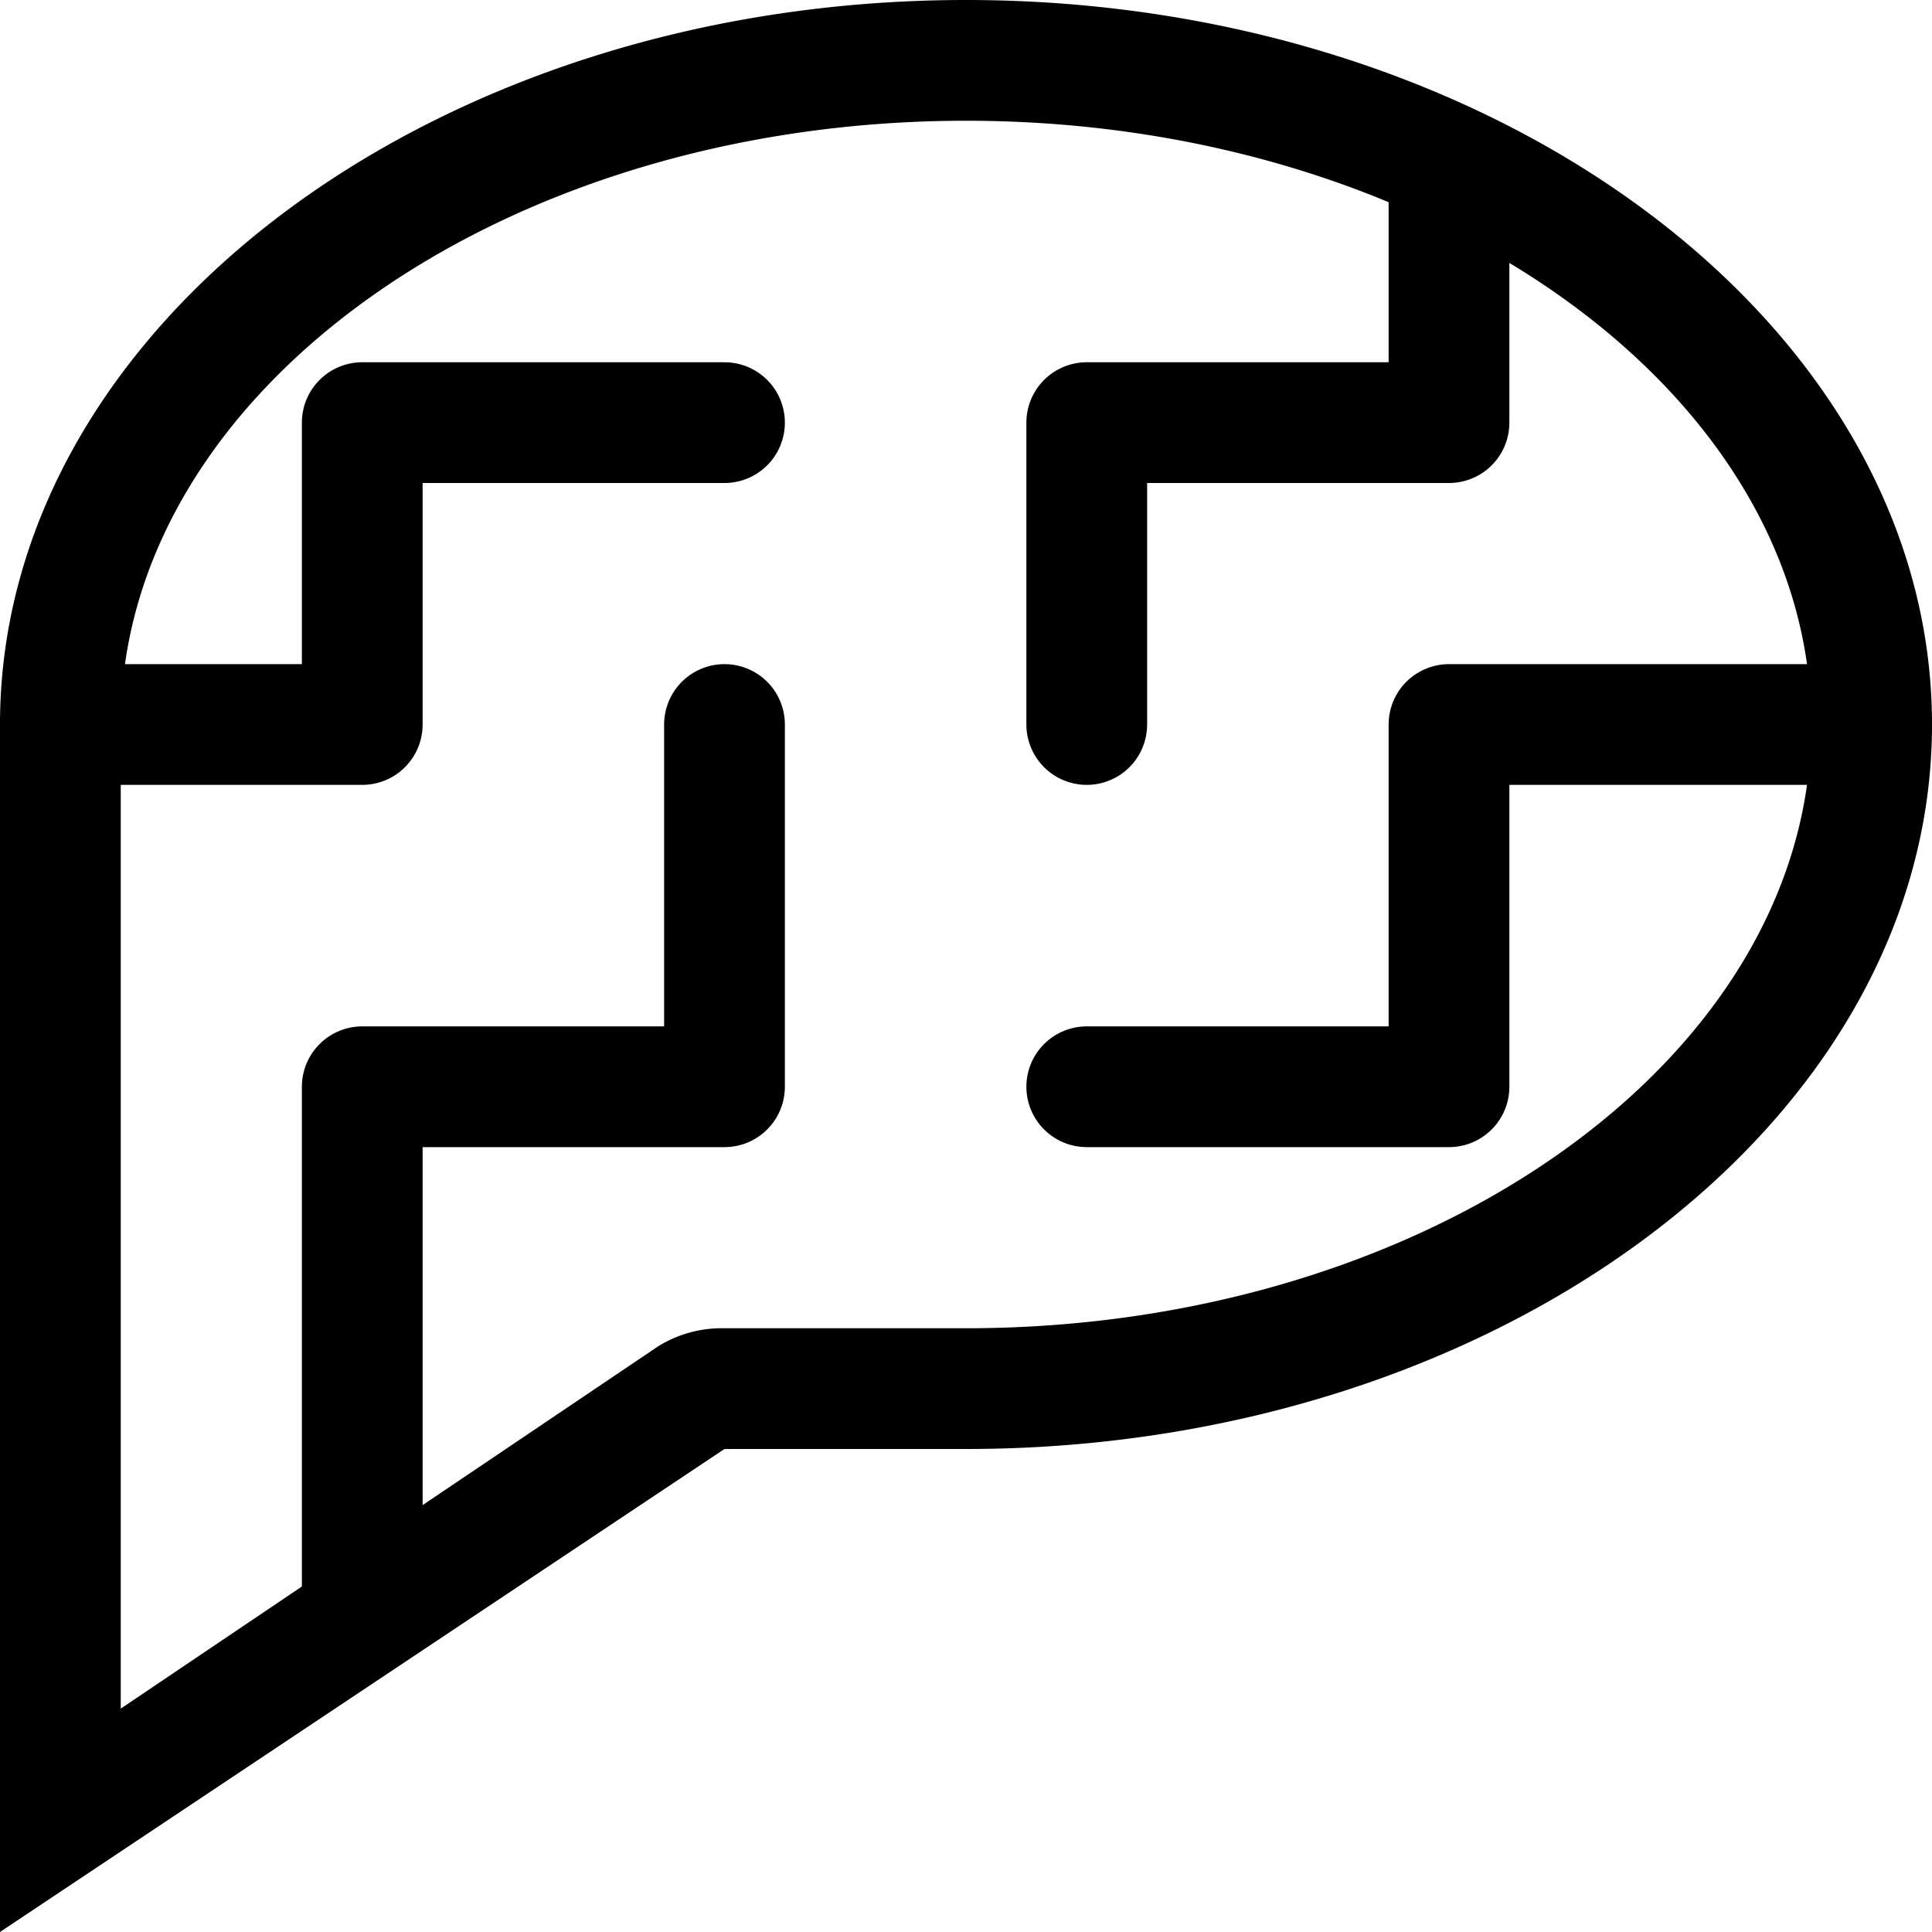 <svg xmlns="http://www.w3.org/2000/svg" width="32" height="32">
	<path d="M16 2c7.7 0 14 4.5 14 10s-6.3 10-14 10h-4a2 2 0 0 0-1.1.3l-8.9 6V12C2 6.5 8.3 2 16 2m0-2C7.2 0 0 5.4 0 12v20l12-8h4c8.8 0 16-5.4 16-12S24.8 0 16 0z"/>
	<path d="M1 12h5V7h6m19 5h-7v6h-6m0-6V7h6V3m-12 9v6H6v8.5" fill="none" stroke="#000" stroke-width="2" stroke-linecap="round" stroke-linejoin="round"/>
</svg>
